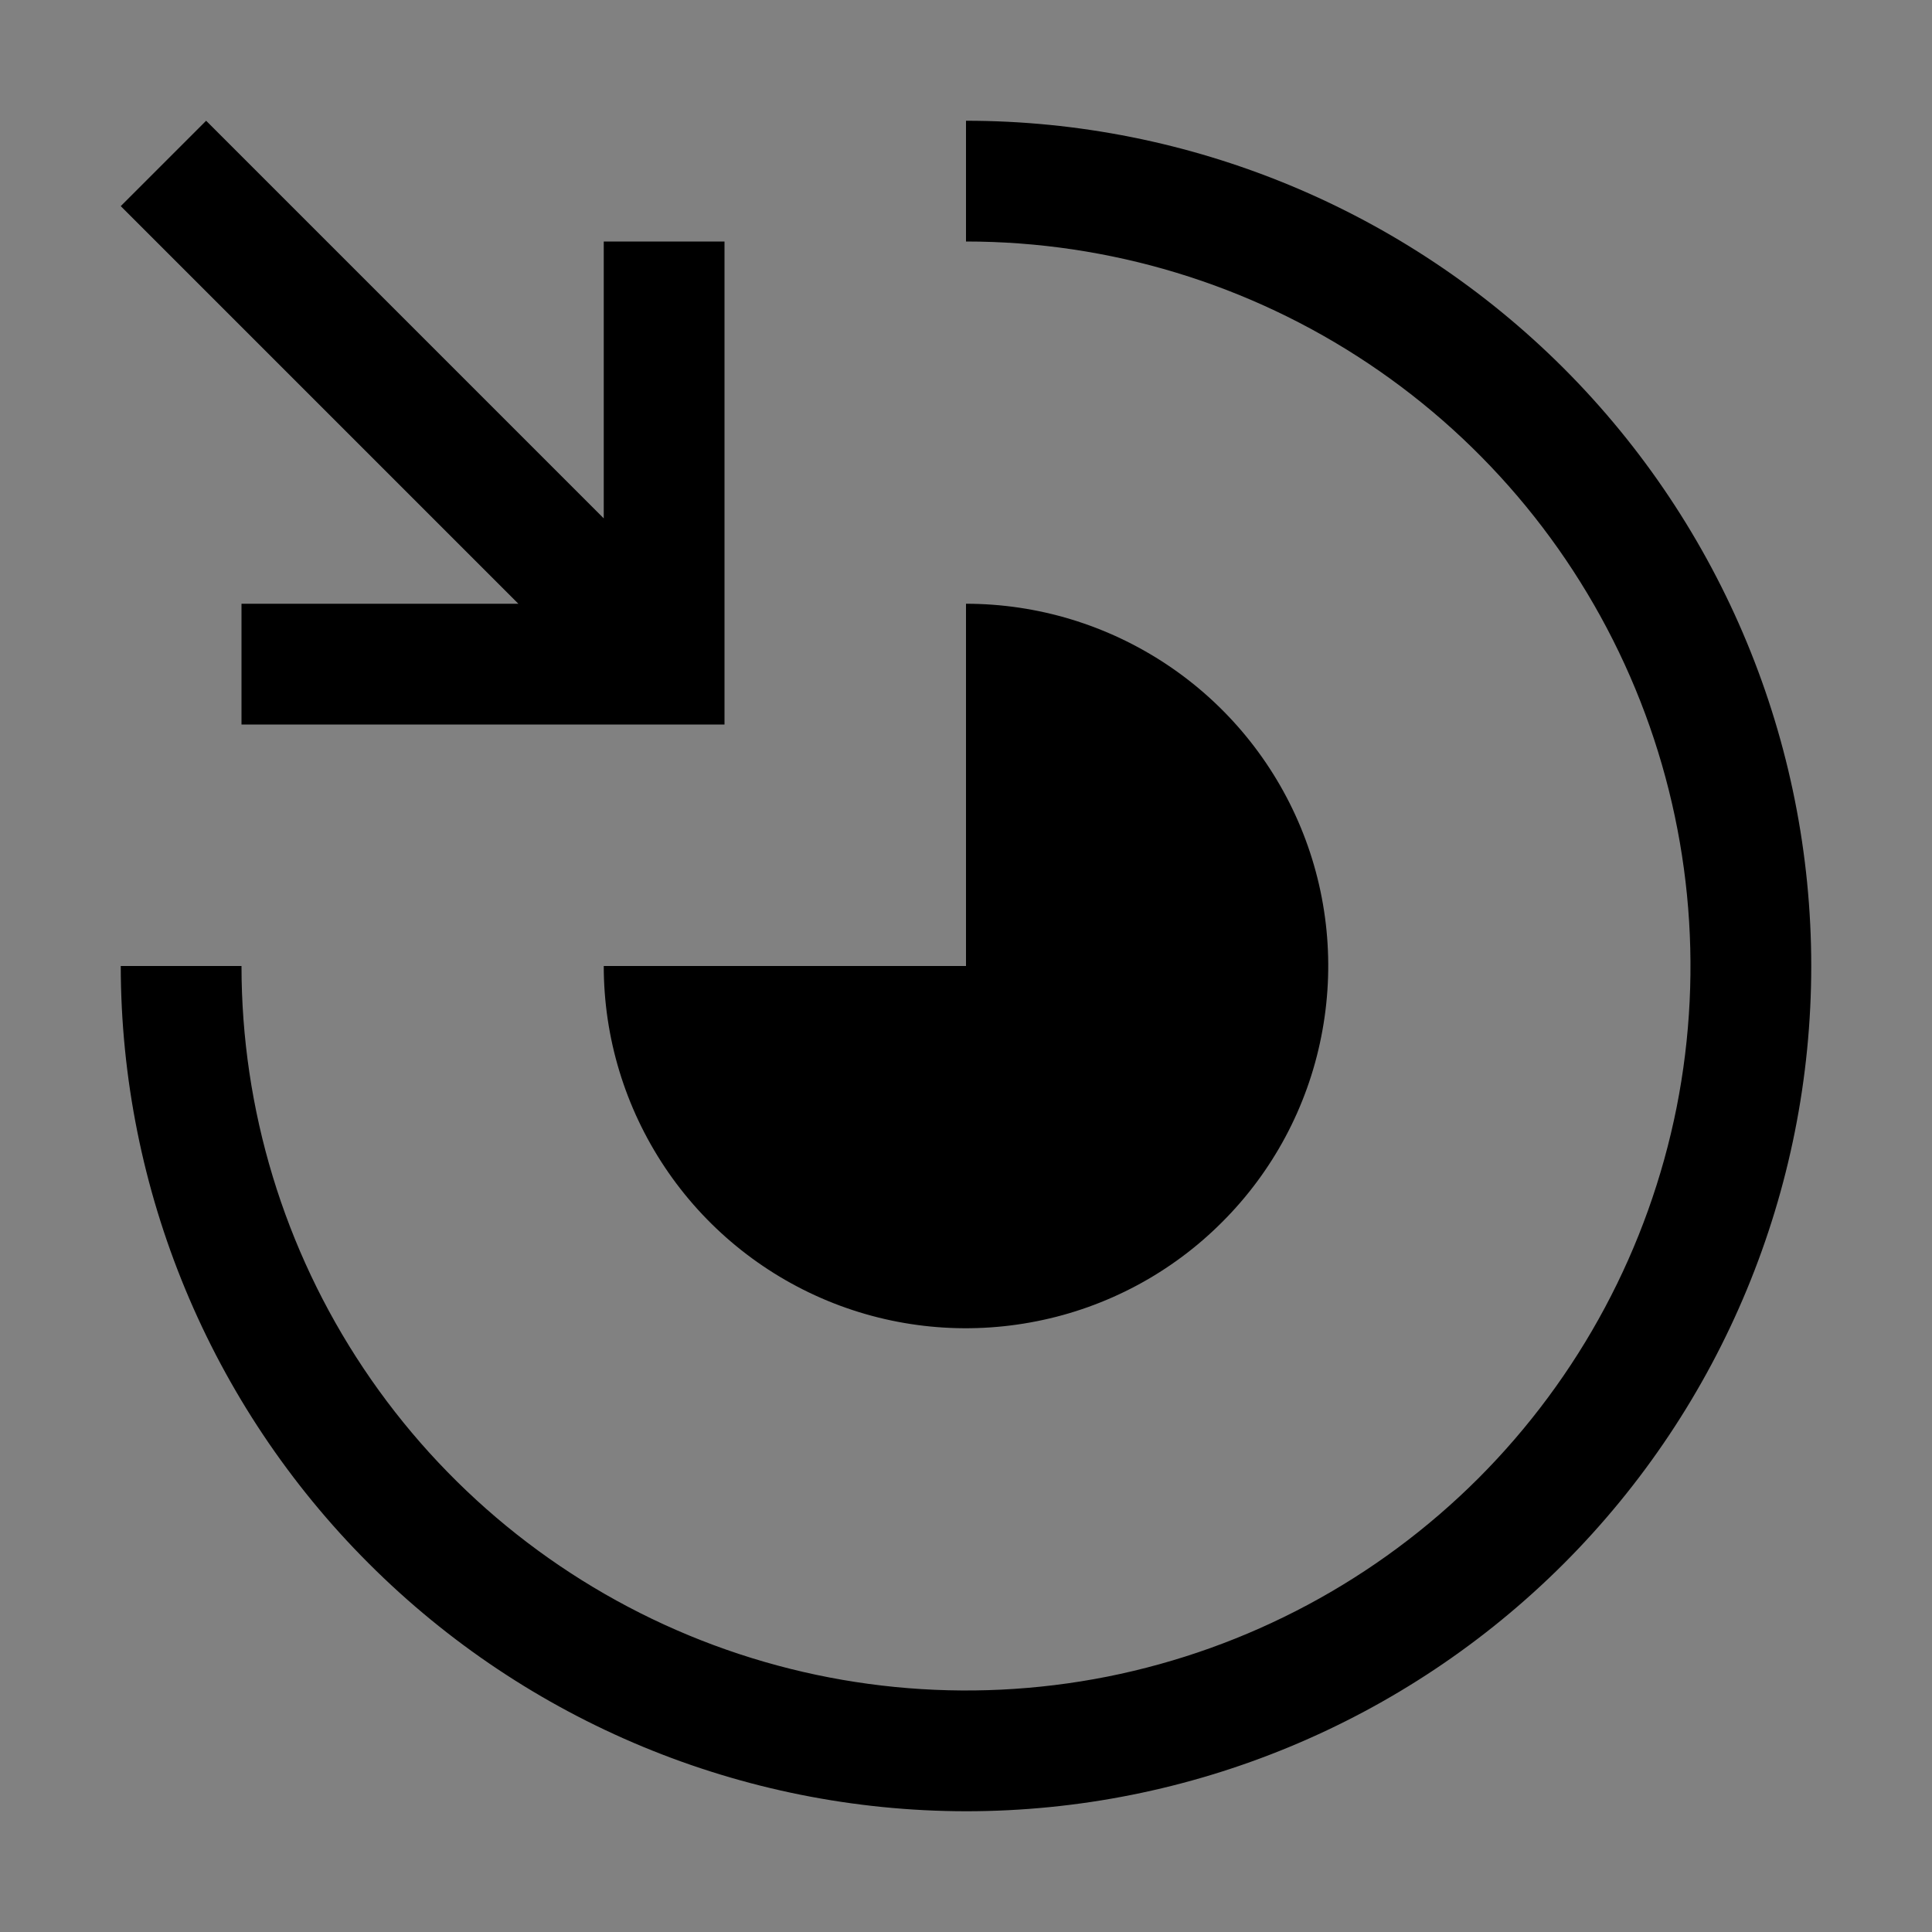 <svg viewBox="0 0 16 16" fill="none" xmlns="http://www.w3.org/2000/svg">
<rect x="0" y="0" width="16" height="16" fill="#808080" stroke="none"/>
<rect width="16" height="16" fill="white" fill-opacity="0.01" style="mix-blend-mode:multiply"/>
<path d="M8 15C6.144 14.998 4.365 14.26 3.053 12.947C1.74 11.635 1.002 9.856 1 8H2C2 9.187 2.352 10.347 3.011 11.333C3.67 12.32 4.608 13.089 5.704 13.543C6.8 13.997 8.007 14.116 9.171 13.885C10.334 13.653 11.403 13.082 12.243 12.243C13.082 11.403 13.653 10.334 13.885 9.171C14.116 8.007 13.997 6.8 13.543 5.704C13.089 4.608 12.32 3.67 11.333 3.011C10.347 2.352 9.187 2 8 2V1C9.857 1 11.637 1.738 12.95 3.05C14.262 4.363 15 6.143 15 8C15 9.857 14.262 11.637 12.95 12.95C11.637 14.262 9.857 15 8 15Z" fill="currentColor"/>
<path d="M2 6V5H4.293L1 1.707L1.707 1L5 4.293V2H6V6H2Z" fill="currentColor"/>
<path d="M8 5V8H5C5 8.593 5.176 9.173 5.506 9.667C5.835 10.16 6.304 10.545 6.852 10.772C7.4 10.999 8.003 11.058 8.585 10.942C9.167 10.827 9.702 10.541 10.121 10.121C10.541 9.702 10.827 9.167 10.942 8.585C11.058 8.003 10.999 7.4 10.772 6.852C10.545 6.304 10.16 5.835 9.667 5.506C9.173 5.176 8.593 5 8 5Z" fill="currentColor"/>
</svg>
